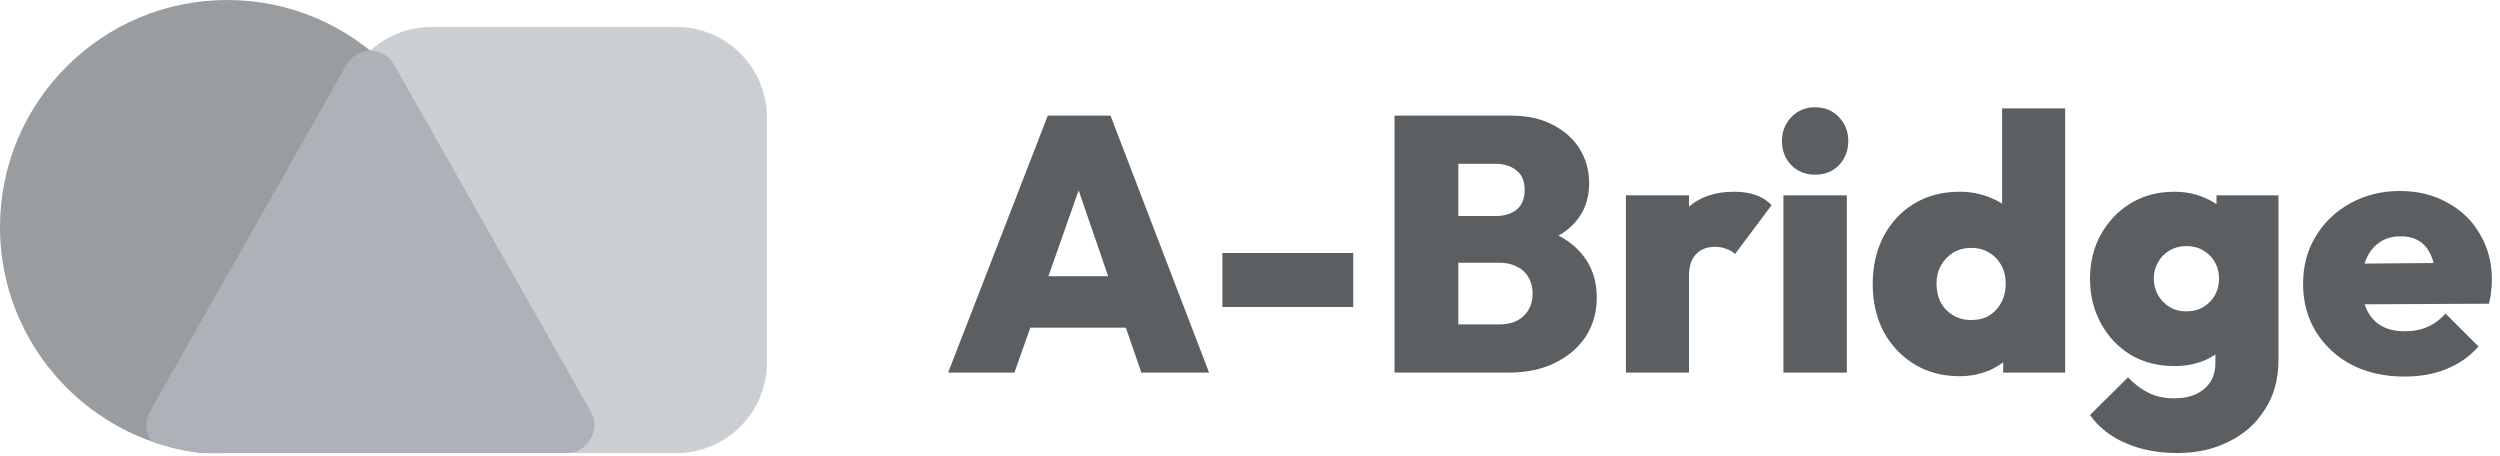 <svg width="170" height="31" viewBox="0 0 170 31" fill="none" xmlns="http://www.w3.org/2000/svg">
<path d="M30.903 15.452C30.903 6.918 23.985 0 15.452 0C6.918 0 0 6.918 0 15.452C0 22.173 4.318 27.891 10.31 30.018C11.404 30.406 12.554 30.674 13.745 30.807C14.308 30.807 14.82 30.807 15.406 30.807C23.94 30.807 30.903 23.985 30.903 15.452Z" fill="#9A9DA0"/>
<path d="M23.177 24.655C23.177 28.053 25.932 30.807 29.329 30.807H45.998C49.395 30.807 52.15 28.053 52.15 24.655V7.987C52.15 4.59 49.395 1.835 45.998 1.835H29.329C25.932 1.835 23.177 4.59 23.177 7.987V24.655Z" fill="#CBCFD3"/>
<path d="M26.798 4.395C26.08 3.129 24.286 3.129 23.568 4.395L10.209 27.959C9.814 28.654 9.908 29.446 10.31 30.018C11.403 30.405 12.557 30.675 13.745 30.807H38.542C39.978 30.807 40.875 29.225 40.157 27.959L26.798 4.395Z" fill="#ACB2B8"/>
<path d="M163.51 25.607C162.162 25.607 160.971 25.344 159.936 24.818C158.901 24.276 158.088 23.528 157.496 22.576C156.905 21.622 156.609 20.53 156.609 19.298C156.609 18.082 156.896 17.006 157.471 16.069C158.047 15.116 158.827 14.368 159.813 13.826C160.815 13.268 161.941 12.988 163.189 12.988C164.405 12.988 165.481 13.251 166.418 13.777C167.371 14.286 168.11 15.001 168.636 15.921C169.178 16.825 169.449 17.86 169.449 19.026C169.449 19.273 169.433 19.528 169.4 19.791C169.384 20.037 169.334 20.325 169.252 20.653L158.63 20.702V17.942L167.552 17.868L165.629 19.076C165.613 18.402 165.514 17.852 165.333 17.424C165.153 16.981 164.89 16.644 164.545 16.414C164.2 16.184 163.764 16.069 163.239 16.069C162.696 16.069 162.228 16.2 161.834 16.463C161.439 16.726 161.135 17.096 160.922 17.572C160.708 18.049 160.601 18.624 160.601 19.298C160.601 19.988 160.717 20.579 160.947 21.072C161.177 21.549 161.505 21.91 161.932 22.157C162.36 22.403 162.885 22.526 163.51 22.526C164.101 22.526 164.619 22.428 165.062 22.23C165.522 22.033 165.933 21.729 166.295 21.319L168.537 23.561C167.946 24.235 167.223 24.744 166.369 25.089C165.531 25.434 164.578 25.607 163.51 25.607Z" fill="#5C5F61"/>
<path d="M148.06 30.807C146.729 30.807 145.546 30.577 144.511 30.117C143.492 29.674 142.695 29.041 142.12 28.219L144.708 25.656C145.119 26.1 145.571 26.445 146.063 26.691C146.556 26.954 147.156 27.086 147.863 27.086C148.717 27.086 149.391 26.872 149.884 26.445C150.393 26.034 150.648 25.434 150.648 24.646V21.516L151.338 18.903L150.721 16.316V13.284H154.936V24.498C154.936 25.779 154.632 26.889 154.024 27.825C153.433 28.778 152.619 29.509 151.584 30.018C150.549 30.544 149.374 30.807 148.06 30.807ZM147.863 24.892C146.745 24.892 145.751 24.637 144.88 24.128C144.026 23.602 143.352 22.888 142.859 21.984C142.367 21.08 142.12 20.07 142.12 18.953C142.12 17.835 142.367 16.833 142.859 15.946C143.352 15.059 144.026 14.352 144.88 13.826C145.751 13.3 146.745 13.038 147.863 13.038C148.618 13.038 149.308 13.177 149.933 13.457C150.574 13.72 151.091 14.097 151.485 14.59C151.88 15.067 152.126 15.625 152.225 16.266V21.664C152.126 22.304 151.872 22.871 151.461 23.364C151.067 23.841 150.557 24.218 149.933 24.498C149.308 24.761 148.618 24.892 147.863 24.892ZM148.651 21.171C149.111 21.171 149.506 21.072 149.834 20.875C150.179 20.661 150.442 20.39 150.623 20.062C150.804 19.717 150.894 19.347 150.894 18.953C150.894 18.542 150.804 18.172 150.623 17.843C150.442 17.515 150.187 17.252 149.859 17.055C149.53 16.841 149.136 16.735 148.676 16.735C148.232 16.735 147.838 16.841 147.493 17.055C147.164 17.252 146.91 17.523 146.729 17.868C146.548 18.197 146.458 18.558 146.458 18.953C146.458 19.331 146.548 19.692 146.729 20.037C146.91 20.366 147.164 20.637 147.493 20.85C147.822 21.064 148.208 21.171 148.651 21.171Z" fill="#5C5F61"/>
<path d="M133.259 25.582C132.092 25.582 131.066 25.311 130.178 24.769C129.291 24.227 128.593 23.487 128.083 22.551C127.59 21.598 127.344 20.522 127.344 19.322C127.344 18.107 127.59 17.022 128.083 16.069C128.593 15.116 129.283 14.377 130.154 13.851C131.041 13.309 132.076 13.038 133.259 13.038C134.015 13.038 134.721 13.177 135.379 13.457C136.036 13.72 136.586 14.097 137.03 14.59C137.473 15.083 137.736 15.642 137.818 16.266V22.157C137.736 22.781 137.473 23.356 137.03 23.882C136.586 24.408 136.036 24.826 135.379 25.139C134.721 25.434 134.015 25.582 133.259 25.582ZM134.023 21.762C134.499 21.762 134.91 21.664 135.255 21.466C135.6 21.253 135.871 20.965 136.069 20.604C136.282 20.226 136.389 19.791 136.389 19.298C136.389 18.821 136.29 18.402 136.093 18.041C135.896 17.679 135.617 17.392 135.255 17.178C134.91 16.965 134.508 16.858 134.048 16.858C133.588 16.858 133.177 16.965 132.815 17.178C132.47 17.392 132.191 17.688 131.977 18.065C131.78 18.427 131.682 18.838 131.682 19.298C131.682 19.774 131.78 20.201 131.977 20.579C132.175 20.941 132.454 21.228 132.815 21.442C133.177 21.655 133.579 21.762 134.023 21.762ZM140.431 25.336H136.216V22.107L136.833 19.15L136.143 16.242V7.369H140.431V25.336Z" fill="#5C5F61"/>
<path d="M121.271 25.336V13.284H125.584V25.336H121.271ZM123.416 11.879C122.775 11.879 122.241 11.665 121.814 11.238C121.386 10.795 121.173 10.244 121.173 9.587C121.173 8.946 121.386 8.404 121.814 7.96C122.241 7.517 122.775 7.295 123.416 7.295C124.089 7.295 124.631 7.517 125.042 7.96C125.469 8.404 125.683 8.946 125.683 9.587C125.683 10.244 125.469 10.795 125.042 11.238C124.631 11.665 124.089 11.879 123.416 11.879Z" fill="#5C5F61"/>
<path d="M110.562 25.336V13.284H114.85V25.336H110.562ZM114.85 18.78L112.928 17.153C113.404 15.79 114.037 14.763 114.825 14.073C115.614 13.383 116.641 13.038 117.906 13.038C118.481 13.038 118.974 13.111 119.385 13.259C119.812 13.407 120.173 13.637 120.469 13.95L117.98 17.277C117.848 17.129 117.659 17.014 117.413 16.932C117.183 16.833 116.92 16.784 116.624 16.784C116.066 16.784 115.63 16.956 115.318 17.301C115.006 17.63 114.85 18.123 114.85 18.78Z" fill="#5C5F61"/>
<path d="M98.328 25.336V22.058H101.975C102.665 22.058 103.208 21.869 103.602 21.491C104.013 21.097 104.218 20.587 104.218 19.963C104.218 19.552 104.128 19.191 103.947 18.878C103.766 18.55 103.503 18.303 103.158 18.139C102.83 17.958 102.435 17.868 101.975 17.868H98.328V14.689H101.704C102.279 14.689 102.748 14.549 103.109 14.27C103.487 13.974 103.676 13.522 103.676 12.914C103.676 12.306 103.487 11.863 103.109 11.583C102.748 11.288 102.279 11.14 101.704 11.14H98.328V7.862H102.764C103.848 7.862 104.785 8.067 105.574 8.478C106.379 8.889 106.995 9.439 107.422 10.129C107.849 10.819 108.063 11.6 108.063 12.471C108.063 13.637 107.66 14.607 106.855 15.379C106.067 16.135 104.916 16.603 103.405 16.784V15.305C105.081 15.502 106.362 16.044 107.25 16.931C108.137 17.802 108.58 18.903 108.58 20.234C108.58 21.22 108.334 22.099 107.841 22.871C107.348 23.627 106.65 24.227 105.746 24.67C104.859 25.114 103.807 25.336 102.592 25.336H98.328ZM94.828 25.336V7.862H99.166V25.336H94.828Z" fill="#5C5F61"/>
<path d="M83.124 20.875V17.203H92.021V20.875H83.124Z" fill="#5C5F61"/>
<path d="M64.473 25.336L71.25 7.862H75.514L82.218 25.336H77.609L72.556 10.647H74.158L68.983 25.336H64.473ZM68.588 22.28V18.78H78.225V22.28H68.588Z" fill="#5C5F61"/>
</svg>
